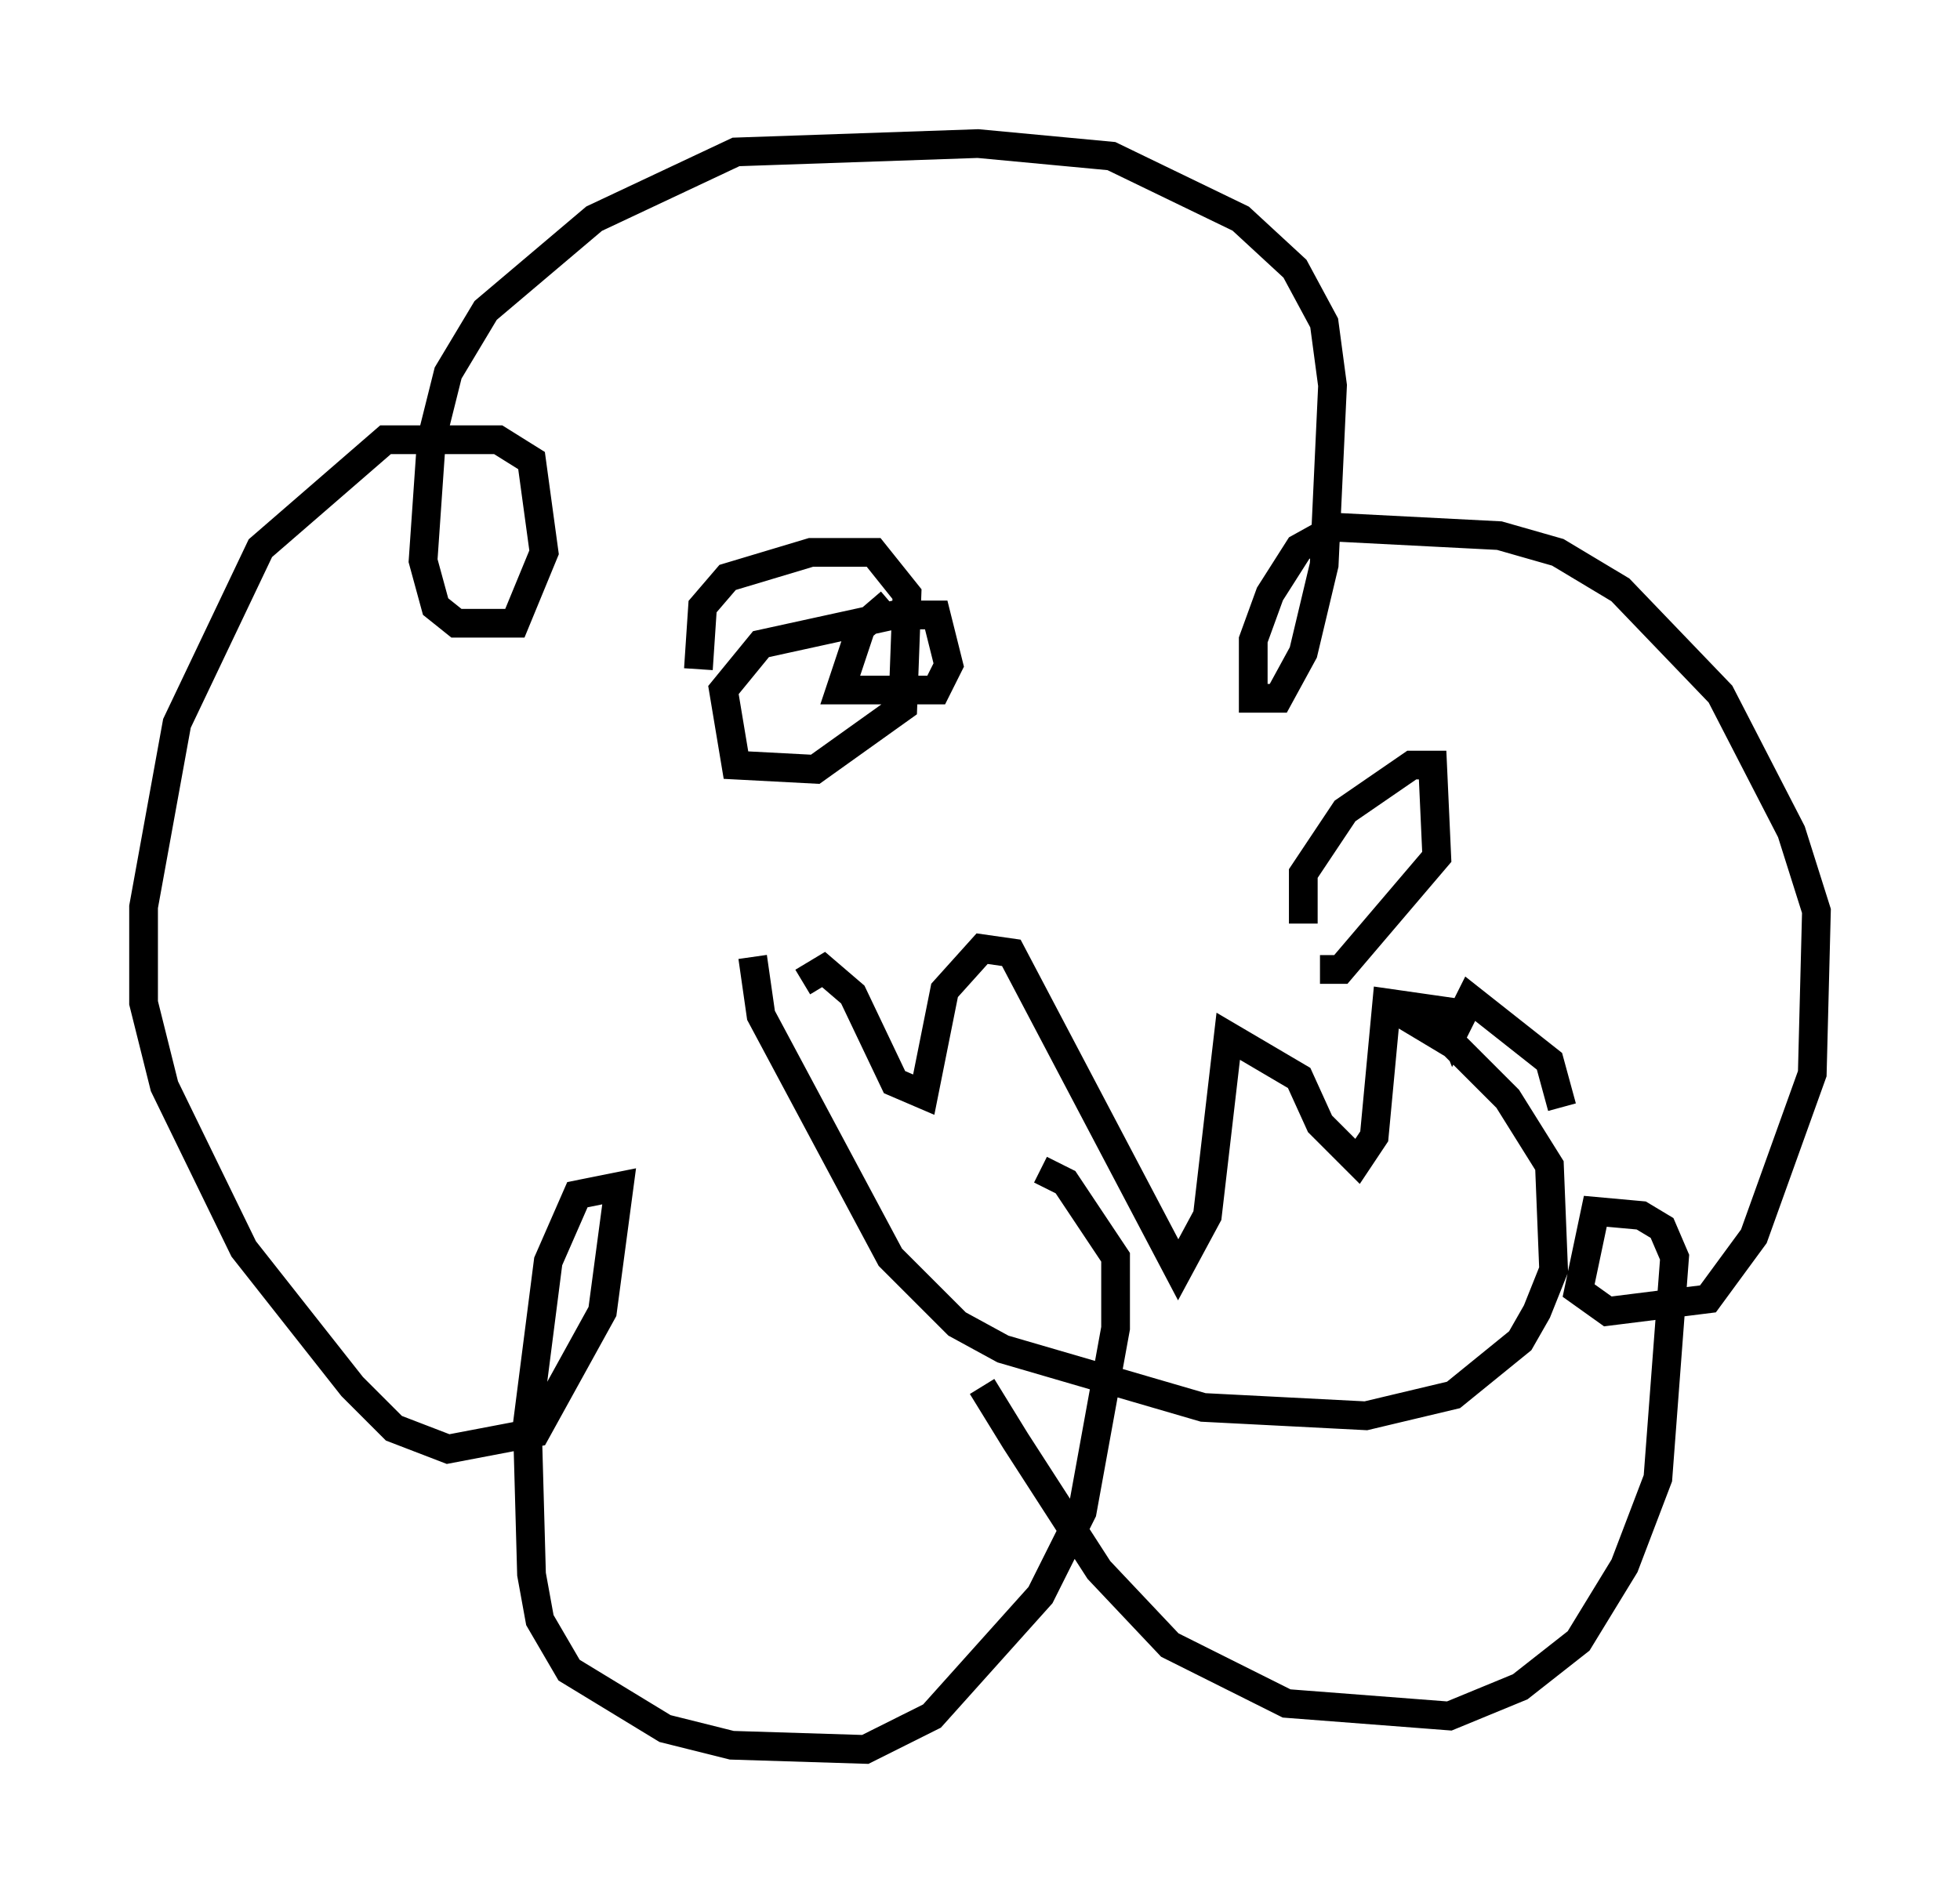 <?xml version="1.0" encoding="utf-8" ?>
<svg baseProfile="full" height="65.922" version="1.1" width="68.246" xmlns="http://www.w3.org/2000/svg" xmlns:ev="http://www.w3.org/2001/xml-events" xmlns:xlink="http://www.w3.org/1999/xlink"><defs /><rect fill="white" height="65.922" width="68.246" x="0" y="0" /><path d="M34.341, 47.268 m-0.145, 1.017 l1.162, 1.888 2.905, 4.503 l2.469, 2.615 4.067, 2.034 l5.665, 0.436 2.469, -1.017 l2.034, -1.598 1.598, -2.615 l1.162, -3.05 0.581, -7.698 l-0.436, -1.017 -0.726, -0.436 l-1.598, -0.145 -0.581, 2.76 l1.017, 0.726 3.486, -0.436 l1.598, -2.179 2.034, -5.665 l0.145, -5.665 -0.872, -2.76 l-2.469, -4.793 -3.486, -3.631 l-2.179, -1.307 -2.034, -0.581 l-5.665, -0.291 -1.307, 0.726 l-1.017, 1.598 -0.581, 1.598 l0.0, 2.034 0.872, 0.0 l0.872, -1.598 0.726, -3.05 l0.291, -6.246 -0.291, -2.179 l-1.017, -1.888 -1.888, -1.743 l-4.503, -2.179 -4.648, -0.436 l-8.425, 0.291 -4.939, 2.324 l-3.777, 3.196 -1.307, 2.179 l-0.581, 2.324 -0.291, 4.212 l0.436, 1.598 0.726, 0.581 l2.034, 0.0 1.017, -2.469 l-0.436, -3.196 -1.162, -0.726 l-3.922, 0.0 -4.358, 3.777 l-2.905, 6.101 -1.162, 6.391 l0.0, 3.341 0.726, 2.905 l2.76, 5.665 3.777, 4.793 l1.453, 1.453 1.888, 0.726 l3.05, -0.581 2.324, -4.212 l0.581, -4.358 -1.453, 0.291 l-1.017, 2.324 -0.726, 5.665 l0.145, 5.229 0.291, 1.598 l1.017, 1.743 3.341, 2.034 l2.324, 0.581 4.648, 0.145 l2.324, -1.162 3.777, -4.212 l1.453, -2.905 1.162, -6.391 l0.0, -2.469 -1.743, -2.615 l-0.872, -0.436 m-11.911, -17.43 l0.145, -2.179 0.872, -1.017 l2.905, -0.872 2.179, 0.0 l1.162, 1.453 -0.145, 3.922 l-3.05, 2.179 -2.76, -0.145 l-0.436, -2.615 1.307, -1.598 l4.648, -1.017 1.453, 0.0 l0.436, 1.743 -0.436, 0.872 l-3.341, 0.0 0.726, -2.179 l1.017, -0.872 m14.38, 11.184 l0.0, -1.743 1.453, -2.179 l2.324, -1.598 0.726, 0.0 l0.145, 3.196 -3.341, 3.922 l-0.726, 0.0 m-19.754, -0.436 l0.291, 2.034 4.503, 8.425 l2.324, 2.324 1.598, 0.872 l6.972, 2.034 5.665, 0.291 l3.05, -0.726 2.324, -1.888 l0.581, -1.017 0.581, -1.453 l-0.145, -3.631 -1.453, -2.324 l-1.888, -1.888 -2.179, -1.307 m-20.48, -0.872 l0.726, -0.436 1.017, 0.872 l1.453, 3.05 1.017, 0.436 l0.726, -3.631 1.307, -1.453 l1.017, 0.145 5.81, 11.039 l1.017, -1.888 0.726, -6.246 l2.469, 1.453 0.726, 1.598 l1.307, 1.307 0.581, -0.872 l0.436, -4.648 2.034, 0.291 l0.291, 0.726 0.581, -1.162 l2.76, 2.179 0.436, 1.598 " fill="none" stroke="black" stroke-width="1" /></svg>